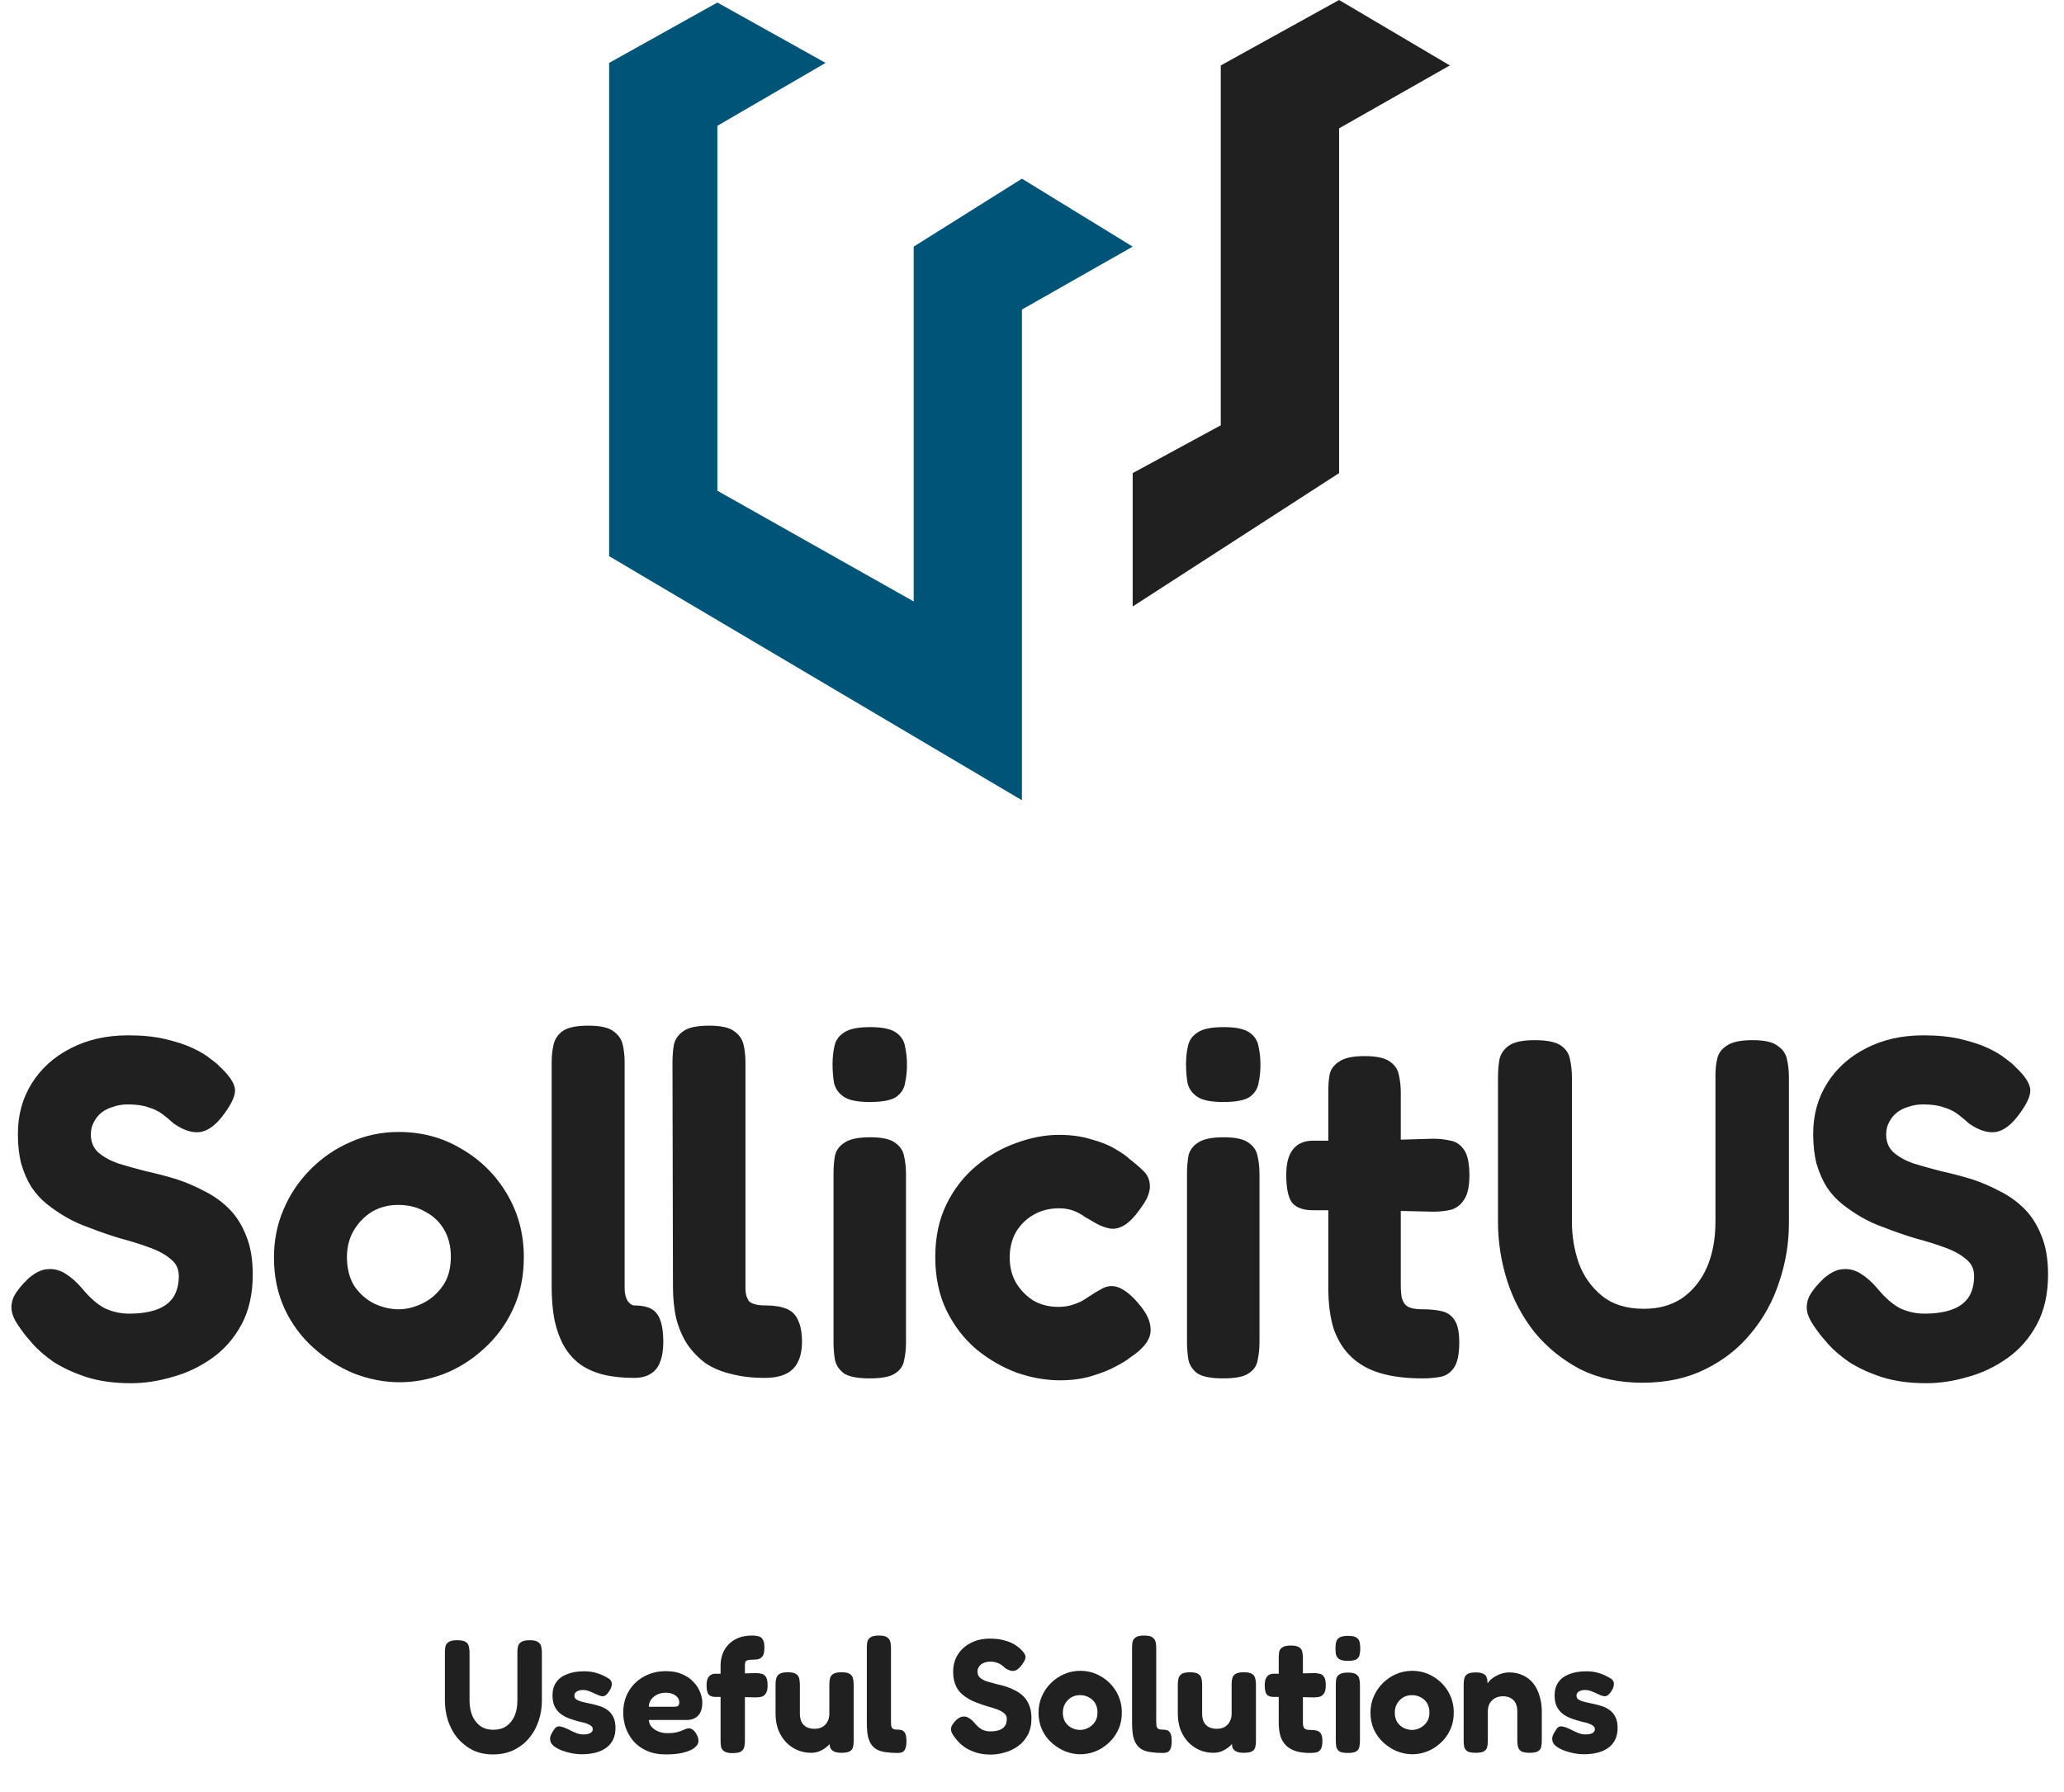 <svg width="410" height="356" viewBox="0 0 410 356" fill="none" xmlns="http://www.w3.org/2000/svg">
<path d="M121 12.5L142.5 0.5L164 12.5L142.5 25V97.5L181.5 119.5V49L203 35.5L225 49L203 61.5V159L121 110.5V12.5Z" fill="#005478"/>
<path d="M225 120.5V94L242.5 84.5V13L266 0L288 13L266 25.5V94L225 120.5Z" fill="#202020"/>
<path d="M26.016 274.824C22.624 274.824 19.648 274.408 17.088 273.576C14.592 272.744 12.448 271.752 10.656 270.6C8.928 269.384 7.552 268.2 6.528 267.048C5.504 265.896 4.8 265.032 4.416 264.456C3.328 263.048 2.656 261.832 2.4 260.808C2.144 259.72 2.272 258.632 2.784 257.544C3.36 256.456 4.32 255.272 5.664 253.992C7.008 252.84 8.256 252.232 9.408 252.168C10.624 252.04 11.808 252.328 12.96 253.032C14.112 253.736 15.232 254.728 16.32 256.008C17.856 257.864 19.36 259.176 20.832 259.944C22.368 260.648 23.968 261 25.632 261C27.744 261 29.536 260.744 31.008 260.232C32.48 259.72 33.6 258.92 34.368 257.832C35.136 256.68 35.52 255.24 35.52 253.512C35.52 252.104 34.976 250.984 33.888 250.152C32.864 249.256 31.456 248.488 29.664 247.848C27.936 247.208 25.984 246.6 23.808 246.024C21.696 245.384 19.584 244.648 17.472 243.816C16 243.304 14.592 242.664 13.248 241.896C11.904 241.128 10.624 240.264 9.408 239.304C8.192 238.344 7.136 237.192 6.24 235.848C5.408 234.504 4.736 232.968 4.224 231.24C3.776 229.512 3.552 227.528 3.552 225.288C3.552 221.512 4.48 218.152 6.336 215.208C8.192 212.264 10.752 209.96 14.016 208.296C17.344 206.568 21.152 205.704 25.44 205.704C28.32 205.704 30.816 205.96 32.928 206.472C35.104 206.984 36.928 207.592 38.4 208.296C39.872 209 41.024 209.704 41.856 210.408C42.752 211.048 43.36 211.56 43.68 211.944C45.472 213.608 46.464 215.048 46.656 216.264C46.848 217.416 46.176 219.048 44.64 221.16C43.04 223.4 41.44 224.648 39.84 224.904C38.304 225.16 36.544 224.616 34.56 223.272C33.792 222.568 33.024 221.928 32.256 221.352C31.488 220.776 30.56 220.328 29.472 220.008C28.448 219.624 27.072 219.432 25.344 219.432C24.32 219.432 23.36 219.592 22.464 219.912C21.568 220.168 20.8 220.552 20.16 221.064C19.52 221.576 19.008 222.216 18.624 222.984C18.24 223.688 18.048 224.488 18.048 225.384C18.048 226.856 18.528 228.04 19.488 228.936C20.512 229.832 21.824 230.568 23.424 231.144C25.088 231.656 26.912 232.168 28.896 232.68C30.944 233.128 33.024 233.672 35.136 234.312C37.056 234.952 38.912 235.752 40.704 236.712C42.496 237.608 44.096 238.76 45.504 240.168C46.912 241.576 48.032 243.336 48.864 245.448C49.76 247.56 50.208 250.152 50.208 253.224C50.208 257.064 49.472 260.36 48 263.112C46.528 265.864 44.576 268.104 42.144 269.832C39.712 271.56 37.088 272.808 34.272 273.576C31.456 274.408 28.704 274.824 26.016 274.824ZM79.382 274.632C76.374 274.632 73.366 274.056 70.358 272.904C67.414 271.688 64.726 269.992 62.294 267.816C59.862 265.64 57.942 263.048 56.534 260.04C55.126 256.968 54.422 253.576 54.422 249.864C54.422 246.408 55.062 243.208 56.342 240.264C57.622 237.256 59.414 234.6 61.718 232.296C64.022 229.992 66.646 228.2 69.59 226.92C72.598 225.576 75.798 224.904 79.19 224.904C83.798 224.904 87.958 226.024 91.67 228.264C95.446 230.44 98.454 233.416 100.694 237.192C102.934 240.968 104.054 245.16 104.054 249.768C104.054 253.672 103.318 257.16 101.846 260.232C100.438 263.24 98.518 265.832 96.086 268.008C93.718 270.184 91.062 271.848 88.118 273C85.238 274.088 82.326 274.632 79.382 274.632ZM79.19 260.136C80.726 260.136 82.294 259.752 83.894 258.984C85.494 258.216 86.838 257.064 87.926 255.528C89.014 253.992 89.558 252.04 89.558 249.672C89.558 247.624 89.11 245.832 88.214 244.296C87.318 242.76 86.07 241.576 84.47 240.744C82.934 239.848 81.142 239.4 79.094 239.4C77.174 239.4 75.446 239.848 73.91 240.744C72.438 241.64 71.222 242.888 70.262 244.488C69.366 246.024 68.918 247.784 68.918 249.768C68.918 252.072 69.43 254.024 70.454 255.624C71.542 257.16 72.886 258.312 74.486 259.08C76.086 259.784 77.654 260.136 79.19 260.136ZM151.823 273.768C149.455 273.768 147.279 273.512 145.295 273C143.375 272.552 141.679 271.848 140.207 270.888C138.799 269.864 137.583 268.616 136.559 267.144C135.599 265.672 134.863 263.976 134.351 262.056C133.903 260.136 133.679 257.96 133.679 255.528L133.583 211.08C133.583 209.8 133.679 208.616 133.871 207.528C134.127 206.44 134.767 205.544 135.791 204.84C136.815 204.136 138.511 203.784 140.879 203.784C143.183 203.784 144.815 204.136 145.775 204.84C146.799 205.544 147.439 206.44 147.695 207.528C147.951 208.616 148.079 209.8 148.079 211.08V255.816C148.079 256.456 148.143 257 148.271 257.448C148.399 257.896 148.591 258.28 148.847 258.6C149.167 258.856 149.583 259.048 150.095 259.176C150.607 259.304 151.247 259.368 152.015 259.368C153.743 259.368 155.151 259.592 156.239 260.04C157.327 260.488 158.095 261.256 158.543 262.344C159.055 263.432 159.311 264.84 159.311 266.568C159.311 268.232 159.023 269.608 158.447 270.696C157.935 271.72 157.135 272.488 156.047 273C154.959 273.512 153.551 273.768 151.823 273.768ZM125.903 273.768C123.599 273.768 121.551 273.544 119.759 273.096C118.031 272.648 116.527 271.976 115.247 271.08C113.967 270.12 112.911 268.936 112.079 267.528C111.247 266.056 110.607 264.328 110.159 262.344C109.775 260.36 109.583 258.088 109.583 255.528V211.08C109.583 209.8 109.711 208.616 109.967 207.528C110.223 206.44 110.831 205.544 111.791 204.84C112.815 204.136 114.511 203.784 116.879 203.784C119.183 203.784 120.815 204.136 121.775 204.84C122.799 205.544 123.439 206.44 123.695 207.528C123.951 208.616 124.079 209.8 124.079 211.08V255.816C124.079 256.648 124.175 257.32 124.367 257.832C124.559 258.344 124.815 258.728 125.135 258.984C125.455 259.24 125.711 259.368 125.903 259.368C127.375 259.368 128.527 259.592 129.359 260.04C130.191 260.488 130.799 261.256 131.183 262.344C131.567 263.432 131.759 264.84 131.759 266.568C131.759 268.232 131.535 269.608 131.087 270.696C130.703 271.72 130.063 272.488 129.167 273C128.335 273.512 127.247 273.768 125.903 273.768ZM172.772 273.864C170.404 273.864 168.708 273.544 167.684 272.904C166.724 272.2 166.116 271.304 165.86 270.216C165.668 269.064 165.572 267.88 165.572 266.664V233.16C165.572 231.88 165.668 230.696 165.86 229.608C166.116 228.52 166.756 227.656 167.78 227.016C168.804 226.312 170.5 225.96 172.868 225.96C175.172 225.96 176.804 226.312 177.764 227.016C178.788 227.72 179.396 228.616 179.588 229.704C179.844 230.792 179.972 232.008 179.972 233.352V266.76C179.972 267.976 179.844 269.16 179.588 270.312C179.396 271.4 178.788 272.264 177.764 272.904C176.804 273.544 175.14 273.864 172.772 273.864ZM172.772 218.952C170.34 218.952 168.612 218.6 167.588 217.896C166.564 217.192 165.924 216.264 165.668 215.112C165.476 213.96 165.38 212.744 165.38 211.464C165.38 210.12 165.508 208.904 165.764 207.816C166.02 206.664 166.66 205.768 167.684 205.128C168.708 204.424 170.436 204.072 172.868 204.072C175.236 204.072 176.932 204.424 177.956 205.128C178.98 205.832 179.588 206.76 179.78 207.912C180.036 209.064 180.164 210.28 180.164 211.56C180.164 212.84 180.036 214.056 179.78 215.208C179.588 216.36 178.98 217.288 177.956 217.992C176.932 218.632 175.204 218.952 172.772 218.952ZM210.554 274.248C207.738 274.248 204.858 273.736 201.914 272.712C199.034 271.624 196.346 270.056 193.85 268.008C191.418 265.896 189.466 263.336 187.994 260.328C186.522 257.256 185.786 253.736 185.786 249.768C185.786 245.8 186.522 242.312 187.994 239.304C189.466 236.296 191.418 233.768 193.85 231.72C196.282 229.672 198.938 228.136 201.818 227.112C204.762 226.024 207.61 225.48 210.362 225.48C212.73 225.48 214.842 225.768 216.698 226.344C218.618 226.856 220.218 227.496 221.498 228.264C222.842 229.032 223.802 229.704 224.378 230.28C225.466 231.112 226.426 231.944 227.258 232.776C228.09 233.608 228.474 234.696 228.41 236.04C228.346 236.744 228.122 237.48 227.738 238.248C227.354 238.952 226.874 239.688 226.298 240.456C224.378 243.144 222.458 244.36 220.538 244.104C219.578 243.912 218.682 243.592 217.85 243.144C217.082 242.696 216.314 242.248 215.546 241.8C214.842 241.288 214.074 240.872 213.242 240.552C212.41 240.232 211.45 240.072 210.362 240.072C208.506 240.072 206.842 240.488 205.37 241.32C203.898 242.152 202.714 243.304 201.818 244.776C200.986 246.248 200.57 247.944 200.57 249.864C200.57 251.72 200.986 253.384 201.818 254.856C202.714 256.328 203.866 257.512 205.274 258.408C206.746 259.24 208.378 259.656 210.17 259.656C211.258 259.656 212.186 259.528 212.954 259.272C213.786 259.016 214.49 258.728 215.066 258.408C215.642 258.024 216.09 257.736 216.41 257.544C217.178 257.032 217.914 256.584 218.618 256.2C219.322 255.752 220.058 255.528 220.826 255.528C221.722 255.528 222.65 255.88 223.61 256.584C224.57 257.224 225.626 258.28 226.778 259.752C227.802 261.096 228.378 262.344 228.506 263.496C228.698 264.648 228.442 265.736 227.738 266.76C227.034 267.784 225.946 268.776 224.474 269.736C223.962 270.184 223.034 270.76 221.69 271.464C220.41 272.168 218.81 272.808 216.89 273.384C215.034 273.96 212.922 274.248 210.554 274.248ZM242.991 273.864C240.623 273.864 238.927 273.544 237.903 272.904C236.943 272.2 236.335 271.304 236.079 270.216C235.887 269.064 235.791 267.88 235.791 266.664V233.16C235.791 231.88 235.887 230.696 236.079 229.608C236.335 228.52 236.975 227.656 237.999 227.016C239.023 226.312 240.719 225.96 243.087 225.96C245.391 225.96 247.023 226.312 247.983 227.016C249.007 227.72 249.615 228.616 249.807 229.704C250.063 230.792 250.191 232.008 250.191 233.352V266.76C250.191 267.976 250.063 269.16 249.807 270.312C249.615 271.4 249.007 272.264 247.983 272.904C247.023 273.544 245.359 273.864 242.991 273.864ZM242.991 218.952C240.559 218.952 238.831 218.6 237.807 217.896C236.783 217.192 236.143 216.264 235.887 215.112C235.695 213.96 235.599 212.744 235.599 211.464C235.599 210.12 235.727 208.904 235.983 207.816C236.239 206.664 236.879 205.768 237.903 205.128C238.927 204.424 240.655 204.072 243.087 204.072C245.455 204.072 247.151 204.424 248.175 205.128C249.199 205.832 249.807 206.76 249.999 207.912C250.255 209.064 250.383 210.28 250.383 211.56C250.383 212.84 250.255 214.056 249.999 215.208C249.807 216.36 249.199 217.288 248.175 217.992C247.151 218.632 245.423 218.952 242.991 218.952ZM282.577 273.864C279.313 273.864 276.497 273.512 274.129 272.808C271.825 272.104 269.905 271.016 268.369 269.544C266.833 268.072 265.681 266.216 264.913 263.976C264.209 261.672 263.857 258.952 263.857 255.816V216.84C263.857 215.56 263.953 214.408 264.145 213.384C264.401 212.36 265.041 211.528 266.065 210.888C267.089 210.184 268.753 209.832 271.057 209.832C273.361 209.832 275.025 210.184 276.049 210.888C277.073 211.592 277.681 212.488 277.873 213.576C278.129 214.664 278.257 215.848 278.257 217.128V255.24C278.257 256.264 278.321 257.128 278.449 257.832C278.641 258.472 278.897 258.952 279.217 259.272C279.537 259.592 279.985 259.816 280.561 259.944C281.137 260.072 281.841 260.136 282.673 260.136C284.081 260.136 285.329 260.264 286.417 260.52C287.505 260.776 288.337 261.352 288.913 262.248C289.553 263.144 289.873 264.648 289.873 266.76C289.873 269.064 289.521 270.728 288.817 271.752C288.113 272.776 287.185 273.384 286.033 273.576C284.945 273.768 283.793 273.864 282.577 273.864ZM260.881 226.632H271.441L284.689 226.248C285.905 226.248 287.057 226.376 288.145 226.632C289.233 226.824 290.129 227.432 290.833 228.456C291.537 229.48 291.889 231.176 291.889 233.544C291.889 235.72 291.537 237.32 290.833 238.344C290.193 239.368 289.329 240.04 288.241 240.36C287.153 240.616 285.969 240.744 284.689 240.744L272.113 240.456H260.497C258.641 240.392 257.329 239.848 256.561 238.824C255.857 237.736 255.505 235.944 255.505 233.448C255.505 231.144 255.953 229.448 256.849 228.36C257.745 227.208 259.089 226.632 260.881 226.632ZM326.27 274.728C321.598 274.728 317.47 273.832 313.886 272.04C310.366 270.184 307.358 267.752 304.862 264.744C302.43 261.672 300.606 258.248 299.39 254.472C298.174 250.632 297.566 246.728 297.566 242.76V214.056C297.566 212.776 297.662 211.592 297.854 210.504C298.11 209.352 298.75 208.424 299.773 207.72C300.798 207.016 302.494 206.664 304.862 206.664C307.294 206.664 309.022 207.016 310.046 207.72C311.07 208.424 311.678 209.352 311.87 210.504C312.126 211.592 312.254 212.808 312.254 214.152V242.76C312.254 245.576 312.702 248.296 313.598 250.92C314.558 253.544 316.094 255.72 318.206 257.448C320.318 259.176 323.102 260.04 326.558 260.04C329.502 260.04 332.03 259.336 334.142 257.928C336.254 256.456 337.886 254.44 339.038 251.88C340.19 249.256 340.766 246.184 340.766 242.664V213.48C340.766 212.328 340.894 211.24 341.15 210.216C341.406 209.192 342.046 208.36 343.07 207.72C344.094 207.016 345.79 206.664 348.158 206.664C350.526 206.664 352.19 207.048 353.15 207.816C354.174 208.52 354.782 209.416 354.974 210.504C355.23 211.592 355.358 212.808 355.358 214.152V242.952C355.358 246.984 354.718 250.888 353.438 254.664C352.222 258.44 350.366 261.832 347.87 264.84C345.438 267.848 342.398 270.248 338.75 272.04C335.166 273.832 331.006 274.728 326.27 274.728ZM382.641 274.824C379.249 274.824 376.273 274.408 373.713 273.576C371.217 272.744 369.073 271.752 367.281 270.6C365.553 269.384 364.177 268.2 363.153 267.048C362.129 265.896 361.425 265.032 361.041 264.456C359.953 263.048 359.281 261.832 359.025 260.808C358.769 259.72 358.897 258.632 359.409 257.544C359.985 256.456 360.945 255.272 362.289 253.992C363.633 252.84 364.881 252.232 366.033 252.168C367.249 252.04 368.433 252.328 369.585 253.032C370.737 253.736 371.857 254.728 372.945 256.008C374.481 257.864 375.985 259.176 377.457 259.944C378.993 260.648 380.593 261 382.257 261C384.369 261 386.161 260.744 387.633 260.232C389.105 259.72 390.225 258.92 390.993 257.832C391.761 256.68 392.145 255.24 392.145 253.512C392.145 252.104 391.601 250.984 390.513 250.152C389.489 249.256 388.081 248.488 386.289 247.848C384.561 247.208 382.609 246.6 380.433 246.024C378.321 245.384 376.209 244.648 374.097 243.816C372.625 243.304 371.217 242.664 369.873 241.896C368.529 241.128 367.249 240.264 366.033 239.304C364.817 238.344 363.761 237.192 362.865 235.848C362.033 234.504 361.361 232.968 360.849 231.24C360.401 229.512 360.177 227.528 360.177 225.288C360.177 221.512 361.105 218.152 362.961 215.208C364.817 212.264 367.377 209.96 370.641 208.296C373.969 206.568 377.777 205.704 382.065 205.704C384.945 205.704 387.441 205.96 389.553 206.472C391.729 206.984 393.553 207.592 395.025 208.296C396.497 209 397.649 209.704 398.481 210.408C399.377 211.048 399.985 211.56 400.305 211.944C402.097 213.608 403.089 215.048 403.281 216.264C403.473 217.416 402.801 219.048 401.265 221.16C399.665 223.4 398.065 224.648 396.465 224.904C394.929 225.16 393.169 224.616 391.185 223.272C390.417 222.568 389.649 221.928 388.881 221.352C388.113 220.776 387.185 220.328 386.097 220.008C385.073 219.624 383.697 219.432 381.969 219.432C380.945 219.432 379.985 219.592 379.089 219.912C378.193 220.168 377.425 220.552 376.785 221.064C376.145 221.576 375.633 222.216 375.249 222.984C374.865 223.688 374.673 224.488 374.673 225.384C374.673 226.856 375.153 228.04 376.113 228.936C377.137 229.832 378.449 230.568 380.049 231.144C381.713 231.656 383.537 232.168 385.521 232.68C387.569 233.128 389.649 233.672 391.761 234.312C393.681 234.952 395.537 235.752 397.329 236.712C399.121 237.608 400.721 238.76 402.129 240.168C403.537 241.576 404.657 243.336 405.489 245.448C406.385 247.56 406.833 250.152 406.833 253.224C406.833 257.064 406.097 260.36 404.625 263.112C403.153 265.864 401.201 268.104 398.769 269.832C396.337 271.56 393.713 272.808 390.897 273.576C388.081 274.408 385.329 274.824 382.641 274.824Z" fill="#202020"/>
<path d="M97.944 348.576C96.387 348.576 95.011 348.277 93.816 347.68C92.643 347.061 91.64 346.251 90.808 345.248C89.997 344.224 89.389 343.083 88.984 341.824C88.579 340.544 88.376 339.243 88.376 337.92V328.352C88.376 327.925 88.408 327.531 88.472 327.168C88.557 326.784 88.771 326.475 89.112 326.24C89.453 326.005 90.019 325.888 90.808 325.888C91.619 325.888 92.195 326.005 92.536 326.24C92.877 326.475 93.08 326.784 93.144 327.168C93.229 327.531 93.272 327.936 93.272 328.384V337.92C93.272 338.859 93.421 339.765 93.72 340.64C94.04 341.515 94.552 342.24 95.256 342.816C95.96 343.392 96.888 343.68 98.04 343.68C99.021 343.68 99.864 343.445 100.568 342.976C101.272 342.485 101.816 341.813 102.2 340.96C102.584 340.085 102.776 339.061 102.776 337.888V328.16C102.776 327.776 102.819 327.413 102.904 327.072C102.989 326.731 103.203 326.453 103.544 326.24C103.885 326.005 104.451 325.888 105.24 325.888C106.029 325.888 106.584 326.016 106.904 326.272C107.245 326.507 107.448 326.805 107.512 327.168C107.597 327.531 107.64 327.936 107.64 328.384V337.984C107.64 339.328 107.427 340.629 107 341.888C106.595 343.147 105.976 344.277 105.144 345.28C104.333 346.283 103.32 347.083 102.104 347.68C100.909 348.277 99.523 348.576 97.944 348.576ZM115.478 348.544C114.902 348.544 114.273 348.48 113.59 348.352C112.929 348.224 112.278 348.043 111.638 347.808C110.998 347.552 110.465 347.264 110.038 346.944C109.612 346.603 109.366 346.219 109.302 345.792C109.26 345.579 109.26 345.355 109.302 345.12C109.366 344.864 109.473 344.608 109.622 344.352C109.772 344.075 109.953 343.787 110.166 343.488C110.337 343.253 110.529 343.104 110.742 343.04C110.956 342.976 111.201 342.987 111.478 343.072C111.82 343.136 112.161 343.253 112.502 343.424C112.865 343.573 113.217 343.744 113.558 343.936C113.921 344.107 114.294 344.267 114.678 344.416C115.062 344.544 115.457 344.608 115.862 344.608C116.46 344.608 116.918 344.523 117.238 344.352C117.58 344.16 117.75 343.904 117.75 343.584C117.75 343.349 117.676 343.157 117.526 343.008C117.398 342.859 117.206 342.731 116.95 342.624C116.716 342.496 116.438 342.389 116.118 342.304C115.798 342.219 115.446 342.133 115.062 342.048C114.7 341.941 114.326 341.835 113.942 341.728C113.409 341.579 112.897 341.387 112.406 341.152C111.916 340.917 111.468 340.619 111.062 340.256C110.657 339.872 110.337 339.413 110.102 338.88C109.868 338.325 109.75 337.653 109.75 336.864C109.75 335.819 109.996 334.944 110.486 334.24C110.977 333.536 111.692 333.003 112.63 332.64C113.569 332.256 114.71 332.064 116.054 332.064C116.438 332.064 116.822 332.085 117.206 332.128C117.59 332.171 117.964 332.245 118.326 332.352C118.71 332.459 119.084 332.587 119.446 332.736C119.809 332.885 120.172 333.067 120.534 333.28C121.174 333.579 121.505 333.984 121.526 334.496C121.548 335.008 121.366 335.531 120.982 336.064C120.748 336.427 120.502 336.693 120.246 336.864C119.99 337.013 119.724 337.056 119.446 336.992C119.105 336.907 118.732 336.768 118.326 336.576C117.942 336.384 117.526 336.203 117.078 336.032C116.652 335.861 116.225 335.776 115.798 335.776C115.436 335.776 115.126 335.829 114.87 335.936C114.614 336.021 114.422 336.149 114.294 336.32C114.166 336.469 114.102 336.651 114.102 336.864C114.102 337.141 114.177 337.365 114.326 337.536C114.497 337.685 114.721 337.813 114.998 337.92C115.276 338.027 115.596 338.123 115.958 338.208C116.321 338.293 116.716 338.379 117.142 338.464C117.718 338.571 118.305 338.72 118.902 338.912C119.521 339.083 120.076 339.339 120.566 339.68C121.078 340.021 121.484 340.48 121.782 341.056C122.102 341.632 122.262 342.389 122.262 343.328C122.262 345.013 121.676 346.304 120.502 347.2C119.329 348.096 117.654 348.544 115.478 348.544ZM132.311 348.576C130.817 348.576 129.527 348.331 128.439 347.84C127.372 347.349 126.497 346.709 125.815 345.92C125.132 345.109 124.62 344.213 124.279 343.232C123.959 342.251 123.799 341.269 123.799 340.288C123.799 338.688 124.161 337.269 124.887 336.032C125.612 334.795 126.615 333.824 127.895 333.12C129.175 332.395 130.647 332.032 132.311 332.032C133.548 332.032 134.615 332.235 135.511 332.64C136.428 333.024 137.175 333.536 137.751 334.176C138.348 334.795 138.785 335.467 139.062 336.192C139.361 336.917 139.51 337.611 139.51 338.272C139.51 339.445 139.223 340.32 138.647 340.896C138.092 341.451 137.377 341.728 136.503 341.728H128.887C128.929 342.283 129.121 342.752 129.463 343.136C129.825 343.52 130.273 343.819 130.807 344.032C131.34 344.245 131.905 344.352 132.503 344.352C133.015 344.352 133.463 344.331 133.847 344.288C134.231 344.224 134.561 344.149 134.839 344.064C135.116 343.957 135.372 343.861 135.607 343.776C135.841 343.669 136.044 343.584 136.215 343.52C136.407 343.456 136.588 343.413 136.759 343.392C137.079 343.371 137.367 343.467 137.623 343.68C137.9 343.872 138.145 344.171 138.359 344.576C138.508 344.811 138.604 345.035 138.647 345.248C138.711 345.461 138.743 345.675 138.743 345.888C138.743 346.4 138.476 346.859 137.943 347.264C137.431 347.669 136.695 347.989 135.735 348.224C134.796 348.459 133.655 348.576 132.311 348.576ZM128.887 339.104H133.943C134.284 339.104 134.529 339.051 134.679 338.944C134.849 338.816 134.935 338.581 134.935 338.24C134.935 337.856 134.817 337.525 134.583 337.248C134.348 336.949 134.028 336.725 133.623 336.576C133.239 336.405 132.791 336.32 132.279 336.32C131.617 336.32 131.031 336.448 130.519 336.704C130.007 336.96 129.601 337.301 129.303 337.728C129.025 338.155 128.887 338.613 128.887 339.104ZM145.506 348.32C144.759 348.32 144.215 348.203 143.874 347.968C143.532 347.733 143.319 347.435 143.234 347.072C143.17 346.688 143.138 346.283 143.138 345.856V330.88C143.138 330.155 143.255 329.44 143.49 328.736C143.724 328.032 144.098 327.403 144.61 326.848C145.122 326.272 145.772 325.813 146.562 325.472C147.351 325.131 148.311 324.96 149.442 324.96C149.847 324.96 150.231 325.003 150.594 325.088C150.978 325.152 151.276 325.355 151.49 325.696C151.724 326.016 151.842 326.571 151.842 327.36C151.842 328.149 151.724 328.715 151.49 329.056C151.255 329.376 150.946 329.579 150.562 329.664C150.199 329.728 149.815 329.76 149.41 329.76C149.132 329.76 148.898 329.781 148.706 329.824C148.535 329.845 148.396 329.888 148.29 329.952C148.183 330.016 148.098 330.123 148.034 330.272C147.991 330.421 147.97 330.603 147.97 330.816V345.952C147.97 346.357 147.927 346.741 147.842 347.104C147.756 347.467 147.543 347.765 147.202 348C146.86 348.213 146.295 348.32 145.506 348.32ZM142.146 332.544H145.666L150.082 332.416C150.487 332.416 150.871 332.459 151.234 332.544C151.596 332.608 151.895 332.811 152.13 333.152C152.364 333.493 152.482 334.059 152.482 334.848C152.482 335.573 152.364 336.107 152.13 336.448C151.916 336.789 151.628 337.013 151.266 337.12C150.903 337.205 150.508 337.248 150.082 337.248L145.89 337.152H142.018C141.399 337.131 140.962 336.949 140.706 336.608C140.471 336.245 140.354 335.648 140.354 334.816C140.354 334.048 140.503 333.483 140.802 333.12C141.1 332.736 141.548 332.544 142.146 332.544ZM161.098 348.256C160.117 348.256 159.189 348.064 158.314 347.68C157.461 347.296 156.714 346.763 156.074 346.08C155.434 345.376 154.933 344.555 154.57 343.616C154.229 342.656 154.058 341.611 154.058 340.48V334.688C154.058 334.261 154.101 333.867 154.186 333.504C154.272 333.141 154.474 332.843 154.794 332.608C155.136 332.373 155.701 332.256 156.49 332.256C157.28 332.256 157.834 332.373 158.154 332.608C158.496 332.843 158.698 333.152 158.762 333.536C158.848 333.899 158.89 334.293 158.89 334.72V340.48C158.89 341.099 158.997 341.643 159.21 342.112C159.445 342.56 159.776 342.901 160.202 343.136C160.65 343.371 161.173 343.488 161.77 343.488C162.389 343.488 162.912 343.371 163.338 343.136C163.786 342.88 164.128 342.528 164.362 342.08C164.618 341.632 164.746 341.099 164.746 340.48V334.656C164.746 334.229 164.789 333.835 164.874 333.472C164.96 333.109 165.162 332.821 165.482 332.608C165.824 332.373 166.389 332.256 167.178 332.256C167.968 332.256 168.522 332.373 168.842 332.608C169.184 332.843 169.386 333.152 169.45 333.536C169.536 333.899 169.578 334.283 169.578 334.688V345.952C169.578 346.357 169.536 346.741 169.45 347.104C169.386 347.445 169.184 347.723 168.842 347.936C168.501 348.149 167.946 348.256 167.178 348.256C166.602 348.256 166.154 348.192 165.834 348.064C165.514 347.936 165.28 347.776 165.13 347.584C164.981 347.392 164.885 347.189 164.842 346.976C164.821 346.763 164.81 346.571 164.81 346.4L165.226 346.048C165.162 346.133 165.024 346.293 164.81 346.528C164.597 346.763 164.309 347.019 163.946 347.296C163.605 347.552 163.2 347.776 162.73 347.968C162.261 348.16 161.717 348.256 161.098 348.256ZM178.269 348.288C177.394 348.288 176.615 348.235 175.933 348.128C175.271 348.043 174.695 347.872 174.205 347.616C173.735 347.36 173.351 347.008 173.053 346.56C172.754 346.112 172.53 345.536 172.381 344.832C172.253 344.107 172.189 343.221 172.189 342.176V327.392C172.189 326.965 172.221 326.571 172.285 326.208C172.37 325.845 172.583 325.547 172.924 325.312C173.266 325.077 173.821 324.96 174.589 324.96C175.357 324.96 175.901 325.077 176.221 325.312C176.562 325.547 176.775 325.845 176.861 326.208C176.946 326.571 176.989 326.965 176.989 327.392V341.952C176.989 342.293 176.999 342.581 177.021 342.816C177.063 343.029 177.127 343.2 177.213 343.328C177.319 343.456 177.458 343.541 177.629 343.584C177.799 343.627 178.023 343.648 178.301 343.648C178.557 343.648 178.813 343.68 179.069 343.744C179.346 343.808 179.581 344 179.773 344.32C179.965 344.64 180.061 345.173 180.061 345.92C180.061 346.688 179.965 347.243 179.773 347.584C179.581 347.925 179.346 348.128 179.069 348.192C178.813 348.256 178.546 348.288 178.269 348.288ZM196.828 348.608C195.698 348.608 194.706 348.469 193.852 348.192C193.02 347.915 192.306 347.584 191.708 347.2C191.132 346.795 190.674 346.4 190.332 346.016C189.991 345.632 189.756 345.344 189.628 345.152C189.266 344.683 189.042 344.277 188.956 343.936C188.871 343.573 188.914 343.211 189.084 342.848C189.276 342.485 189.596 342.091 190.044 341.664C190.492 341.28 190.908 341.077 191.292 341.056C191.698 341.013 192.092 341.109 192.476 341.344C192.86 341.579 193.234 341.909 193.596 342.336C194.108 342.955 194.61 343.392 195.1 343.648C195.612 343.883 196.146 344 196.7 344C197.404 344 198.002 343.915 198.492 343.744C198.983 343.573 199.356 343.307 199.612 342.944C199.868 342.56 199.996 342.08 199.996 341.504C199.996 341.035 199.815 340.661 199.452 340.384C199.111 340.085 198.642 339.829 198.044 339.616C197.468 339.403 196.818 339.2 196.092 339.008C195.388 338.795 194.684 338.549 193.98 338.272C193.49 338.101 193.02 337.888 192.572 337.632C192.124 337.376 191.698 337.088 191.292 336.768C190.887 336.448 190.535 336.064 190.236 335.616C189.959 335.168 189.735 334.656 189.564 334.08C189.415 333.504 189.34 332.843 189.34 332.096C189.34 330.837 189.65 329.717 190.268 328.736C190.887 327.755 191.74 326.987 192.828 326.432C193.938 325.856 195.207 325.568 196.636 325.568C197.596 325.568 198.428 325.653 199.132 325.824C199.858 325.995 200.466 326.197 200.956 326.432C201.447 326.667 201.831 326.901 202.108 327.136C202.407 327.349 202.61 327.52 202.716 327.648C203.314 328.203 203.644 328.683 203.708 329.088C203.772 329.472 203.548 330.016 203.036 330.72C202.503 331.467 201.97 331.883 201.436 331.968C200.924 332.053 200.338 331.872 199.676 331.424C199.42 331.189 199.164 330.976 198.908 330.784C198.652 330.592 198.343 330.443 197.98 330.336C197.639 330.208 197.18 330.144 196.604 330.144C196.263 330.144 195.943 330.197 195.644 330.304C195.346 330.389 195.09 330.517 194.876 330.688C194.663 330.859 194.492 331.072 194.364 331.328C194.236 331.563 194.172 331.829 194.172 332.128C194.172 332.619 194.332 333.013 194.652 333.312C194.994 333.611 195.431 333.856 195.964 334.048C196.519 334.219 197.127 334.389 197.788 334.56C198.471 334.709 199.164 334.891 199.868 335.104C200.508 335.317 201.127 335.584 201.724 335.904C202.322 336.203 202.855 336.587 203.324 337.056C203.794 337.525 204.167 338.112 204.444 338.816C204.743 339.52 204.892 340.384 204.892 341.408C204.892 342.688 204.647 343.787 204.156 344.704C203.666 345.621 203.015 346.368 202.204 346.944C201.394 347.52 200.519 347.936 199.58 348.192C198.642 348.469 197.724 348.608 196.828 348.608ZM214.617 348.544C213.614 348.544 212.612 348.352 211.609 347.968C210.628 347.563 209.732 346.997 208.921 346.272C208.11 345.547 207.47 344.683 207.001 343.68C206.532 342.656 206.297 341.525 206.297 340.288C206.297 339.136 206.51 338.069 206.937 337.088C207.364 336.085 207.961 335.2 208.729 334.432C209.497 333.664 210.372 333.067 211.353 332.64C212.356 332.192 213.422 331.968 214.553 331.968C216.089 331.968 217.476 332.341 218.713 333.088C219.972 333.813 220.974 334.805 221.721 336.064C222.468 337.323 222.841 338.72 222.841 340.256C222.841 341.557 222.596 342.72 222.105 343.744C221.636 344.747 220.996 345.611 220.185 346.336C219.396 347.061 218.51 347.616 217.529 348C216.569 348.363 215.598 348.544 214.617 348.544ZM214.553 343.712C215.065 343.712 215.588 343.584 216.121 343.328C216.654 343.072 217.102 342.688 217.465 342.176C217.828 341.664 218.009 341.013 218.009 340.224C218.009 339.541 217.86 338.944 217.561 338.432C217.262 337.92 216.846 337.525 216.313 337.248C215.801 336.949 215.204 336.8 214.521 336.8C213.881 336.8 213.305 336.949 212.793 337.248C212.302 337.547 211.897 337.963 211.577 338.496C211.278 339.008 211.129 339.595 211.129 340.256C211.129 341.024 211.3 341.675 211.641 342.208C212.004 342.72 212.452 343.104 212.985 343.36C213.518 343.595 214.041 343.712 214.553 343.712ZM230.956 348.288C230.081 348.288 229.303 348.235 228.62 348.128C227.959 348.043 227.383 347.872 226.892 347.616C226.423 347.36 226.039 347.008 225.74 346.56C225.441 346.112 225.217 345.536 225.068 344.832C224.94 344.107 224.876 343.221 224.876 342.176V327.392C224.876 326.965 224.908 326.571 224.972 326.208C225.057 325.845 225.271 325.547 225.612 325.312C225.953 325.077 226.508 324.96 227.276 324.96C228.044 324.96 228.588 325.077 228.908 325.312C229.249 325.547 229.463 325.845 229.548 326.208C229.633 326.571 229.676 326.965 229.676 327.392V341.952C229.676 342.293 229.687 342.581 229.708 342.816C229.751 343.029 229.815 343.2 229.9 343.328C230.007 343.456 230.145 343.541 230.316 343.584C230.487 343.627 230.711 343.648 230.988 343.648C231.244 343.648 231.5 343.68 231.756 343.744C232.033 343.808 232.268 344 232.46 344.32C232.652 344.64 232.748 345.173 232.748 345.92C232.748 346.688 232.652 347.243 232.46 347.584C232.268 347.925 232.033 348.128 231.756 348.192C231.5 348.256 231.233 348.288 230.956 348.288ZM241.005 348.256C240.023 348.256 239.095 348.064 238.221 347.68C237.367 347.296 236.621 346.763 235.981 346.08C235.341 345.376 234.839 344.555 234.477 343.616C234.135 342.656 233.965 341.611 233.965 340.48V334.688C233.965 334.261 234.007 333.867 234.093 333.504C234.178 333.141 234.381 332.843 234.701 332.608C235.042 332.373 235.607 332.256 236.397 332.256C237.186 332.256 237.741 332.373 238.061 332.608C238.402 332.843 238.605 333.152 238.669 333.536C238.754 333.899 238.797 334.293 238.797 334.72V340.48C238.797 341.099 238.903 341.643 239.117 342.112C239.351 342.56 239.682 342.901 240.109 343.136C240.557 343.371 241.079 343.488 241.677 343.488C242.295 343.488 242.818 343.371 243.245 343.136C243.693 342.88 244.034 342.528 244.269 342.08C244.525 341.632 244.653 341.099 244.653 340.48V334.656C244.653 334.229 244.695 333.835 244.781 333.472C244.866 333.109 245.069 332.821 245.389 332.608C245.73 332.373 246.295 332.256 247.085 332.256C247.874 332.256 248.429 332.373 248.749 332.608C249.09 332.843 249.293 333.152 249.357 333.536C249.442 333.899 249.485 334.283 249.485 334.688V345.952C249.485 346.357 249.442 346.741 249.357 347.104C249.293 347.445 249.09 347.723 248.749 347.936C248.407 348.149 247.853 348.256 247.085 348.256C246.509 348.256 246.061 348.192 245.741 348.064C245.421 347.936 245.186 347.776 245.037 347.584C244.887 347.392 244.791 347.189 244.749 346.976C244.727 346.763 244.717 346.571 244.717 346.4L245.133 346.048C245.069 346.133 244.93 346.293 244.717 346.528C244.503 346.763 244.215 347.019 243.853 347.296C243.511 347.552 243.106 347.776 242.637 347.968C242.167 348.16 241.623 348.256 241.005 348.256ZM260.255 348.288C259.167 348.288 258.228 348.171 257.439 347.936C256.671 347.701 256.031 347.339 255.519 346.848C255.007 346.357 254.623 345.739 254.367 344.992C254.132 344.224 254.015 343.317 254.015 342.272V329.28C254.015 328.853 254.047 328.469 254.111 328.128C254.196 327.787 254.409 327.509 254.751 327.296C255.092 327.061 255.647 326.944 256.415 326.944C257.183 326.944 257.737 327.061 258.079 327.296C258.42 327.531 258.623 327.829 258.687 328.192C258.772 328.555 258.815 328.949 258.815 329.376V342.08C258.815 342.421 258.836 342.709 258.879 342.944C258.943 343.157 259.028 343.317 259.135 343.424C259.241 343.531 259.391 343.605 259.583 343.648C259.775 343.691 260.009 343.712 260.287 343.712C260.756 343.712 261.172 343.755 261.535 343.84C261.897 343.925 262.175 344.117 262.367 344.416C262.58 344.715 262.687 345.216 262.687 345.92C262.687 346.688 262.569 347.243 262.335 347.584C262.1 347.925 261.791 348.128 261.407 348.192C261.044 348.256 260.66 348.288 260.255 348.288ZM253.023 332.544H256.543L260.959 332.416C261.364 332.416 261.748 332.459 262.111 332.544C262.473 332.608 262.772 332.811 263.007 333.152C263.241 333.493 263.359 334.059 263.359 334.848C263.359 335.573 263.241 336.107 263.007 336.448C262.793 336.789 262.505 337.013 262.143 337.12C261.78 337.205 261.385 337.248 260.959 337.248L256.767 337.152H252.895C252.276 337.131 251.839 336.949 251.583 336.608C251.348 336.245 251.231 335.648 251.231 334.816C251.231 334.048 251.38 333.483 251.679 333.12C251.977 332.736 252.425 332.544 253.023 332.544ZM267.747 348.288C266.958 348.288 266.392 348.181 266.051 347.968C265.731 347.733 265.528 347.435 265.443 347.072C265.379 346.688 265.347 346.293 265.347 345.888V334.72C265.347 334.293 265.379 333.899 265.443 333.536C265.528 333.173 265.742 332.885 266.083 332.672C266.424 332.437 266.99 332.32 267.779 332.32C268.547 332.32 269.091 332.437 269.411 332.672C269.752 332.907 269.955 333.205 270.019 333.568C270.104 333.931 270.147 334.336 270.147 334.784V345.92C270.147 346.325 270.104 346.72 270.019 347.104C269.955 347.467 269.752 347.755 269.411 347.968C269.091 348.181 268.536 348.288 267.747 348.288ZM267.747 329.984C266.936 329.984 266.36 329.867 266.019 329.632C265.678 329.397 265.464 329.088 265.379 328.704C265.315 328.32 265.283 327.915 265.283 327.488C265.283 327.04 265.326 326.635 265.411 326.272C265.496 325.888 265.71 325.589 266.051 325.376C266.392 325.141 266.968 325.024 267.779 325.024C268.568 325.024 269.134 325.141 269.475 325.376C269.816 325.611 270.019 325.92 270.083 326.304C270.168 326.688 270.211 327.093 270.211 327.52C270.211 327.947 270.168 328.352 270.083 328.736C270.019 329.12 269.816 329.429 269.475 329.664C269.134 329.877 268.558 329.984 267.747 329.984ZM280.555 348.544C279.552 348.544 278.549 348.352 277.547 347.968C276.565 347.563 275.669 346.997 274.859 346.272C274.048 345.547 273.408 344.683 272.939 343.68C272.469 342.656 272.235 341.525 272.235 340.288C272.235 339.136 272.448 338.069 272.875 337.088C273.301 336.085 273.899 335.2 274.667 334.432C275.435 333.664 276.309 333.067 277.291 332.64C278.293 332.192 279.36 331.968 280.491 331.968C282.027 331.968 283.413 332.341 284.651 333.088C285.909 333.813 286.912 334.805 287.659 336.064C288.405 337.323 288.779 338.72 288.779 340.256C288.779 341.557 288.533 342.72 288.043 343.744C287.573 344.747 286.933 345.611 286.123 346.336C285.333 347.061 284.448 347.616 283.467 348C282.507 348.363 281.536 348.544 280.555 348.544ZM280.491 343.712C281.003 343.712 281.525 343.584 282.059 343.328C282.592 343.072 283.04 342.688 283.403 342.176C283.765 341.664 283.947 341.013 283.947 340.224C283.947 339.541 283.797 338.944 283.499 338.432C283.2 337.92 282.784 337.525 282.251 337.248C281.739 336.949 281.141 336.8 280.459 336.8C279.819 336.8 279.243 336.949 278.731 337.248C278.24 337.547 277.835 337.963 277.515 338.496C277.216 339.008 277.067 339.595 277.067 340.256C277.067 341.024 277.237 341.675 277.579 342.208C277.941 342.72 278.389 343.104 278.923 343.36C279.456 343.595 279.979 343.712 280.491 343.712ZM293.15 348.256C292.36 348.256 291.795 348.149 291.454 347.936C291.134 347.701 290.931 347.403 290.846 347.04C290.782 346.656 290.75 346.261 290.75 345.856V334.592C290.75 334.187 290.792 333.813 290.878 333.472C290.963 333.109 291.166 332.821 291.486 332.608C291.827 332.395 292.392 332.288 293.182 332.288C293.864 332.288 294.366 332.384 294.686 332.576C295.006 332.747 295.208 332.96 295.294 333.216C295.4 333.472 295.454 333.717 295.454 333.952C295.454 334.165 295.475 334.315 295.518 334.4L295.326 335.008C295.368 334.688 295.528 334.368 295.806 334.048C296.104 333.707 296.467 333.408 296.894 333.152C297.342 332.875 297.811 332.661 298.302 332.512C298.814 332.363 299.315 332.288 299.806 332.288C300.83 332.288 301.736 332.48 302.526 332.864C303.336 333.227 304.019 333.76 304.574 334.464C305.128 335.168 305.544 336 305.822 336.96C306.12 337.899 306.27 338.933 306.27 340.064V345.888C306.27 346.293 306.227 346.688 306.142 347.072C306.078 347.435 305.875 347.723 305.534 347.936C305.214 348.149 304.659 348.256 303.87 348.256C303.059 348.256 302.483 348.149 302.142 347.936C301.822 347.701 301.619 347.403 301.534 347.04C301.448 346.656 301.406 346.261 301.406 345.856V340.064C301.406 339.424 301.299 338.88 301.086 338.432C300.872 337.984 300.552 337.643 300.126 337.408C299.699 337.152 299.176 337.024 298.558 337.024C297.939 337.024 297.406 337.152 296.958 337.408C296.51 337.664 296.158 338.016 295.902 338.464C295.667 338.912 295.55 339.445 295.55 340.064V345.888C295.55 346.293 295.507 346.688 295.422 347.072C295.358 347.435 295.155 347.723 294.814 347.936C294.494 348.149 293.939 348.256 293.15 348.256ZM314.541 348.544C313.965 348.544 313.335 348.48 312.653 348.352C311.991 348.224 311.341 348.043 310.701 347.808C310.061 347.552 309.527 347.264 309.101 346.944C308.674 346.603 308.429 346.219 308.365 345.792C308.322 345.579 308.322 345.355 308.365 345.12C308.429 344.864 308.535 344.608 308.685 344.352C308.834 344.075 309.015 343.787 309.229 343.488C309.399 343.253 309.591 343.104 309.805 343.04C310.018 342.976 310.263 342.987 310.541 343.072C310.882 343.136 311.223 343.253 311.565 343.424C311.927 343.573 312.279 343.744 312.621 343.936C312.983 344.107 313.357 344.267 313.741 344.416C314.125 344.544 314.519 344.608 314.925 344.608C315.522 344.608 315.981 344.523 316.301 344.352C316.642 344.16 316.813 343.904 316.813 343.584C316.813 343.349 316.738 343.157 316.589 343.008C316.461 342.859 316.269 342.731 316.013 342.624C315.778 342.496 315.501 342.389 315.181 342.304C314.861 342.219 314.509 342.133 314.125 342.048C313.762 341.941 313.389 341.835 313.005 341.728C312.471 341.579 311.959 341.387 311.469 341.152C310.978 340.917 310.53 340.619 310.125 340.256C309.719 339.872 309.399 339.413 309.165 338.88C308.93 338.325 308.813 337.653 308.813 336.864C308.813 335.819 309.058 334.944 309.549 334.24C310.039 333.536 310.754 333.003 311.693 332.64C312.631 332.256 313.773 332.064 315.117 332.064C315.501 332.064 315.885 332.085 316.269 332.128C316.653 332.171 317.026 332.245 317.389 332.352C317.773 332.459 318.146 332.587 318.509 332.736C318.871 332.885 319.234 333.067 319.597 333.28C320.237 333.579 320.567 333.984 320.589 334.496C320.61 335.008 320.429 335.531 320.045 336.064C319.81 336.427 319.565 336.693 319.309 336.864C319.053 337.013 318.786 337.056 318.509 336.992C318.167 336.907 317.794 336.768 317.389 336.576C317.005 336.384 316.589 336.203 316.141 336.032C315.714 335.861 315.287 335.776 314.861 335.776C314.498 335.776 314.189 335.829 313.933 335.936C313.677 336.021 313.485 336.149 313.357 336.32C313.229 336.469 313.165 336.651 313.165 336.864C313.165 337.141 313.239 337.365 313.389 337.536C313.559 337.685 313.783 337.813 314.061 337.92C314.338 338.027 314.658 338.123 315.021 338.208C315.383 338.293 315.778 338.379 316.205 338.464C316.781 338.571 317.367 338.72 317.965 338.912C318.583 339.083 319.138 339.339 319.629 339.68C320.141 340.021 320.546 340.48 320.845 341.056C321.165 341.632 321.325 342.389 321.325 343.328C321.325 345.013 320.738 346.304 319.565 347.2C318.391 348.096 316.717 348.544 314.541 348.544Z" fill="#202020"/>
</svg>
